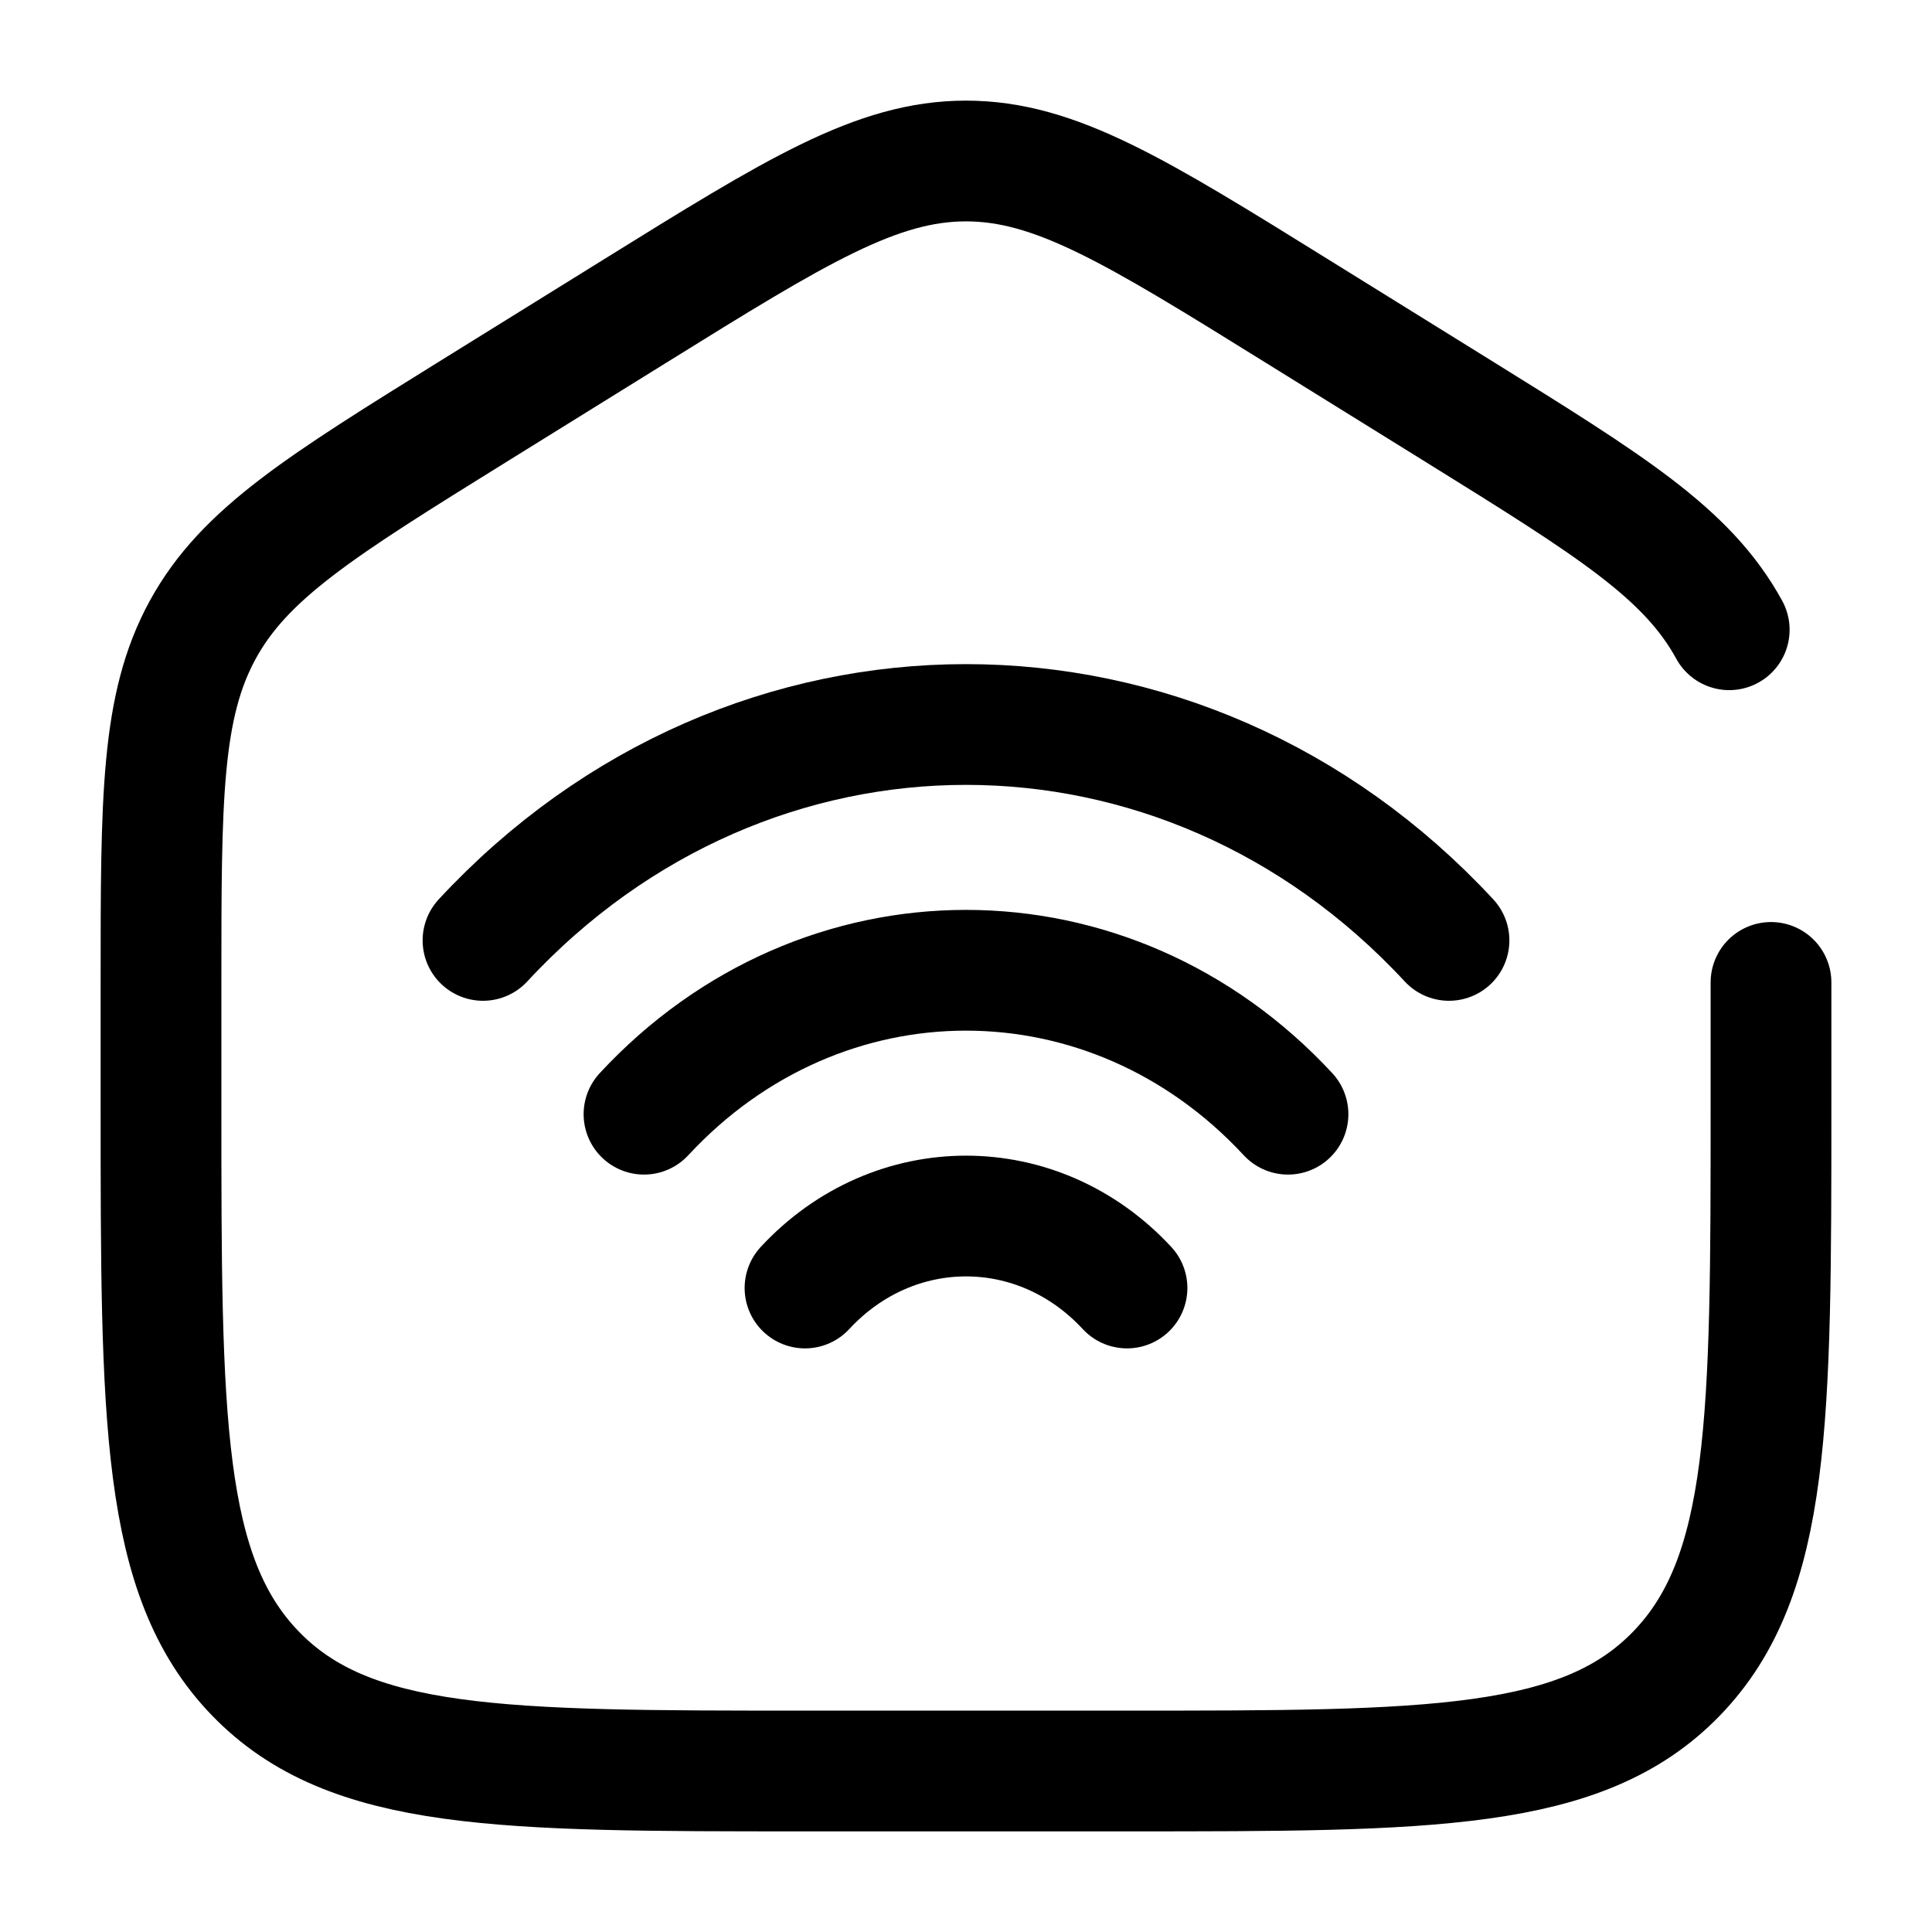 <svg width="24" height="24" viewBox="0 0 24 24" fill="none" xmlns="http://www.w3.org/2000/svg">
<path d="M6 11.682C9.314 8.106 14.686 8.106 18 11.682M8 13.841C10.209 11.457 13.791 11.457 16 13.841M10 16C11.105 14.808 12.896 14.808 14 16" stroke="black" stroke-width="1.5" stroke-linecap="round"/>
<path d="M22 12.204V13.725C22 17.626 22 19.576 20.828 20.788C19.657 22 17.771 22 14 22H10C6.229 22 4.343 22 3.172 20.788C2 19.576 2 17.626 2 13.725V12.204C2 9.915 2 8.771 2.519 7.823C3.038 6.874 3.987 6.286 5.884 5.108L7.884 3.867C9.889 2.622 10.892 2 12 2C13.108 2 14.111 2.622 16.116 3.867L18.116 5.108C20.013 6.286 20.962 6.874 21.481 7.823" stroke="black" stroke-width="1.5" stroke-linecap="round"/>
</svg>
